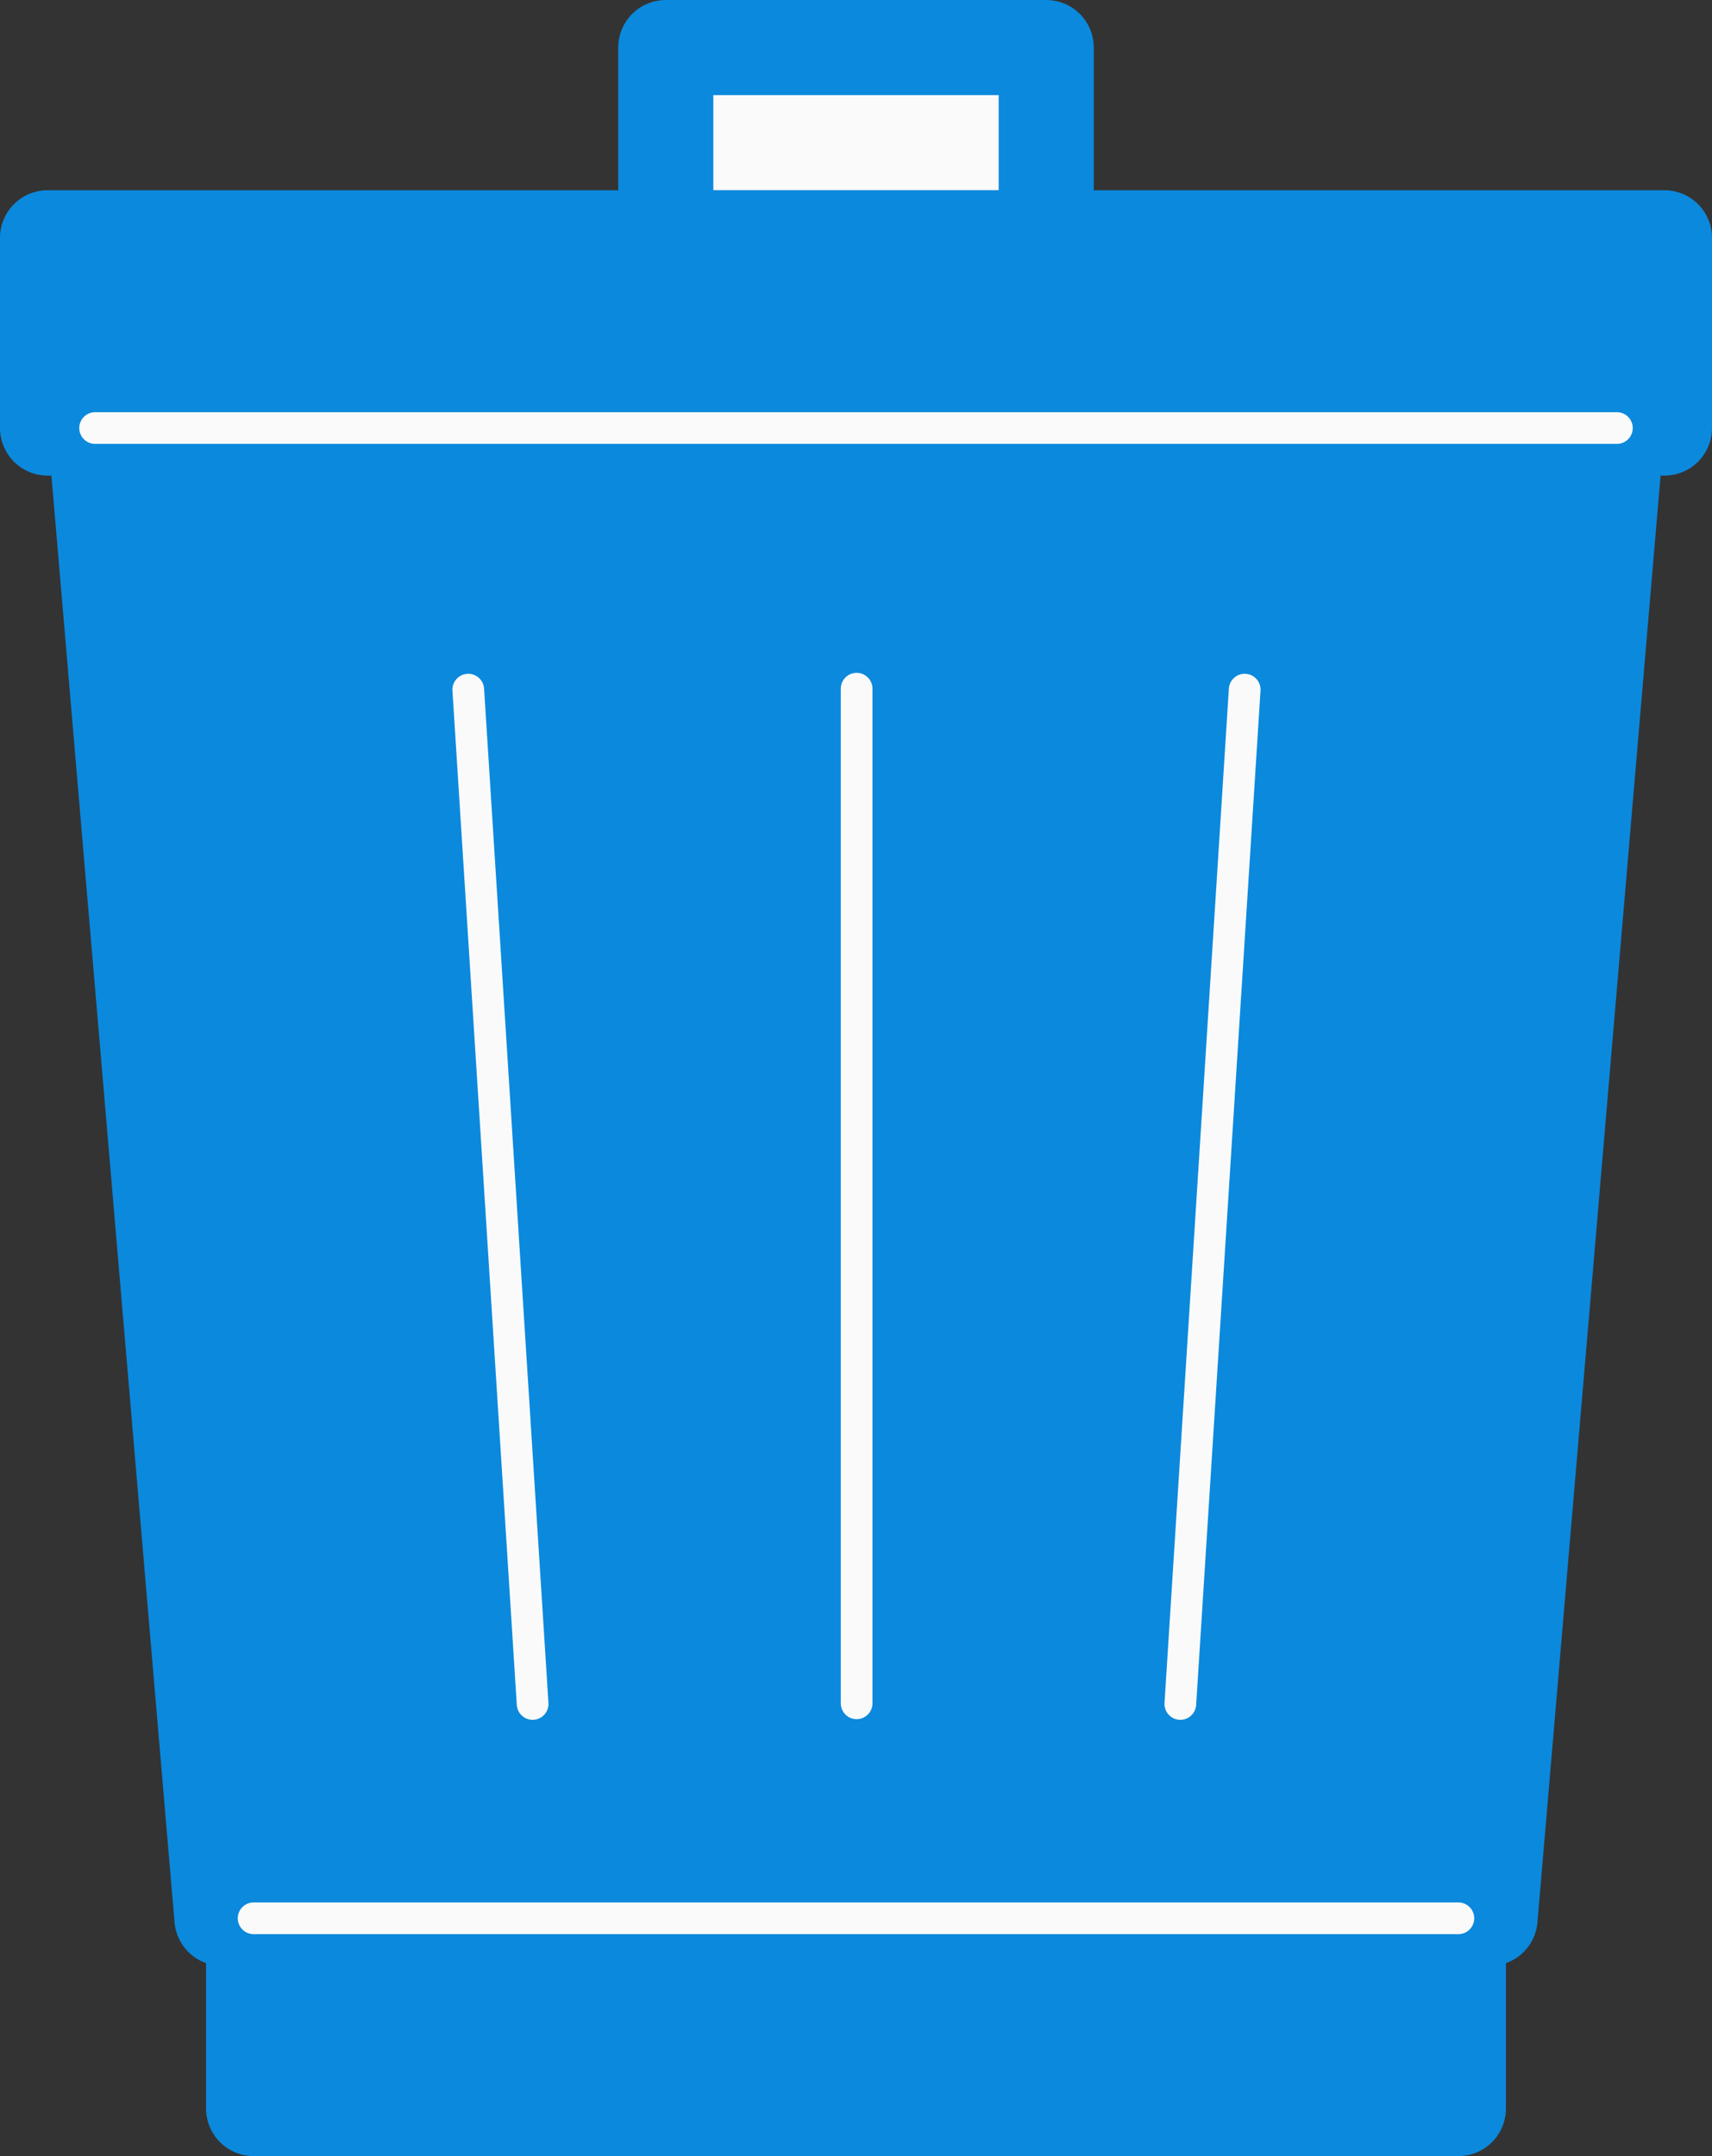 <svg xmlns="http://www.w3.org/2000/svg" viewBox="0 0 54 68"><rect x="0" y="0" width="54" height="68" fill="#333333" stroke="none"/><g id="Layer_2" data-name="Layer 2"><g id="buttons"><rect x="21" y="1.5" width="12" height="6" style="fill:#fafafa;stroke:#0b89dd;stroke-linejoin:round;stroke-width:3px"/><polygon points="1.5 7.5 1.5 13.5 3 13.5 7 60.5 8 60.5 8 66.5 46 66.5 46 60.5 47 60.5 51 13.5 52.5 13.5 52.5 7.5 1.5 7.5" style="fill:#0b89dd;stroke:#0b89dd;stroke-linejoin:round;stroke-width:3px"/><line x1="46" y1="60.5" x2="8" y2="60.5" style="fill:none;stroke:#fafafa;stroke-linecap:round;stroke-linejoin:round"/><line x1="27.02" y1="53.72" x2="27.02" y2="21.72" style="fill:none;stroke:#fafafa;stroke-linecap:round;stroke-linejoin:round"/><line x1="16.8" y1="53.74" x2="14.77" y2="21.75" style="fill:none;stroke:#fafafa;stroke-linecap:round;stroke-linejoin:round"/><line x1="37.23" y1="53.74" x2="39.26" y2="21.75" style="fill:none;stroke:#fafafa;stroke-linecap:round;stroke-linejoin:round"/><line x1="3" y1="13.5" x2="51" y2="13.5" style="fill:none;stroke:#fafafa;stroke-linecap:round;stroke-linejoin:round"/></g></g></svg>